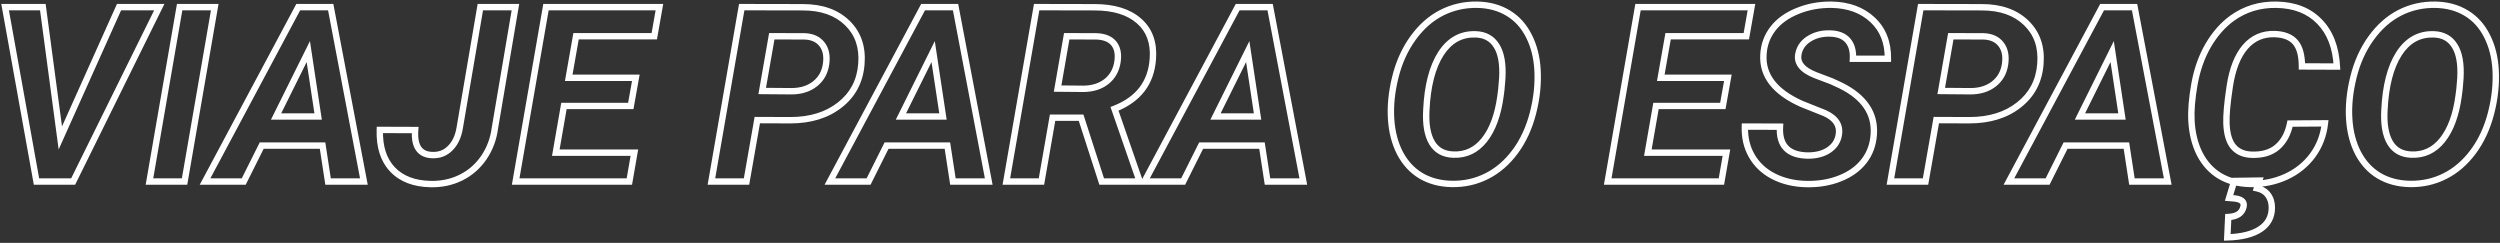 <svg width="1019" height="99" viewBox="0 0 1019 99" fill="none" xmlns="http://www.w3.org/2000/svg">
<rect x="0" y="0" width="1019" height="99" fill="#333333" stroke="none"/>
<path d="M24.59 56.227L23.301 56.399L23.907 60.925L25.776 56.759L24.59 56.227ZM48.516 2.906V1.606H47.674L47.33 2.374L48.516 2.906ZM64.922 2.906L66.088 3.482L67.014 1.606H64.922V2.906ZM29.814 74V75.3H30.622L30.98 74.576L29.814 74ZM14.873 74L13.594 74.23L13.786 75.3H14.873V74ZM2.08 2.906V1.606H0.525L0.801 3.136L2.08 2.906ZM17.461 2.906L18.75 2.734L18.599 1.606H17.461V2.906ZM25.776 56.759L49.702 3.438L47.33 2.374L23.404 55.694L25.776 56.759ZM48.516 4.206H64.922V1.606H48.516V4.206ZM63.756 2.331L28.649 73.424L30.98 74.576L66.088 3.482L63.756 2.331ZM29.814 72.7H14.873V75.3H29.814V72.7ZM16.152 73.77L3.36 2.676L0.801 3.136L13.594 74.23L16.152 73.77ZM2.08 4.206H17.461V1.606H2.08V4.206ZM16.172 3.079L23.301 56.399L25.878 56.054L18.75 2.734L16.172 3.079ZM75.225 74V75.3H76.319L76.506 74.222L75.225 74ZM60.918 74L59.637 73.778L59.374 75.3H60.918V74ZM73.223 2.906V1.606H72.128L71.942 2.685L73.223 2.906ZM87.529 2.906L88.81 3.128L89.074 1.606H87.529V2.906ZM75.225 72.7H60.918V75.3H75.225V72.7ZM62.199 74.222L74.504 3.128L71.942 2.685L59.637 73.778L62.199 74.222ZM73.223 4.206H87.529V1.606H73.223V4.206ZM86.248 2.685L73.944 73.778L76.506 74.222L88.81 3.128L86.248 2.685ZM131.475 59.352L132.76 59.154L132.59 58.052H131.475V59.352ZM106.67 59.352V58.052H105.866L105.507 58.77L106.67 59.352ZM99.346 74V75.3H100.149L100.508 74.581L99.346 74ZM83.574 74L82.428 73.387L81.406 75.3H83.574V74ZM121.562 2.906V1.606H120.783L120.416 2.294L121.562 2.906ZM134.795 2.906L136.072 2.663L135.871 1.606H134.795V2.906ZM148.32 74V75.3H149.891L149.597 73.757L148.32 74ZM133.721 74L132.436 74.197L132.605 75.3H133.721V74ZM112.529 47.486L111.365 46.908L110.433 48.786H112.529V47.486ZM129.668 47.486V48.786H131.179L130.953 47.292L129.668 47.486ZM125.664 21.021L126.949 20.827L126.333 16.75L124.5 20.444L125.664 21.021ZM131.475 58.052H106.67V60.652H131.475V58.052ZM105.507 58.77L98.183 73.419L100.508 74.581L107.833 59.933L105.507 58.77ZM99.346 72.7H83.574V75.3H99.346V72.7ZM84.721 74.613L122.709 3.519L120.416 2.294L82.428 73.387L84.721 74.613ZM121.562 4.206H134.795V1.606H121.562V4.206ZM133.518 3.149L147.043 74.243L149.597 73.757L136.072 2.663L133.518 3.149ZM148.32 72.7H133.721V75.3H148.32V72.7ZM135.006 73.803L132.76 59.154L130.19 59.549L132.436 74.197L135.006 73.803ZM112.529 48.786H129.668V46.186H112.529V48.786ZM130.953 47.292L126.949 20.827L124.379 21.216L128.383 47.681L130.953 47.292ZM124.5 20.444L111.365 46.908L113.694 48.064L126.829 21.599L124.5 20.444ZM195.781 2.906V1.606H194.684L194.5 2.688L195.781 2.906ZM210.088 2.906L211.37 3.124L211.627 1.606H210.088V2.906ZM201.738 52.125L200.457 51.908L200.452 51.932L200.449 51.957L201.738 52.125ZM187.969 72.34L187.387 71.177L187.969 72.34ZM175.518 75.025L175.546 73.726L175.543 73.726L175.518 75.025ZM154.814 52.955L154.819 51.655L153.551 51.651L153.515 52.918L154.814 52.955ZM169.219 53.004L170.515 53.098L170.617 51.709L169.223 51.704L169.219 53.004ZM176.299 63.209L176.344 61.91L176.333 61.909L176.323 61.909L176.299 63.209ZM187.383 52.125L186.101 51.906L186.1 51.911L187.383 52.125ZM195.781 4.206H210.088V1.606H195.781V4.206ZM208.806 2.689L200.457 51.908L203.02 52.342L211.37 3.124L208.806 2.689ZM200.449 51.957C199.888 56.259 198.459 60.085 196.171 63.455L198.322 64.916C200.851 61.19 202.417 56.975 203.027 52.293L200.449 51.957ZM196.171 63.455C193.885 66.823 190.961 69.39 187.387 71.177L188.55 73.503C192.528 71.513 195.79 68.645 198.322 64.916L196.171 63.455ZM187.387 71.177C183.814 72.964 179.875 73.819 175.546 73.726L175.49 76.325C180.21 76.427 184.572 75.492 188.55 73.503L187.387 71.177ZM175.543 73.726C169.087 73.6 164.28 71.699 160.933 68.173L159.047 69.963C162.992 74.12 168.537 76.19 175.492 76.325L175.543 73.726ZM160.933 68.173C157.591 64.653 155.925 59.657 156.114 52.992L153.515 52.918C153.313 60.056 155.097 65.802 159.047 69.963L160.933 68.173ZM154.81 54.255L169.214 54.304L169.223 51.704L154.819 51.655L154.81 54.255ZM167.922 52.91C167.669 56.387 168.128 59.269 169.554 61.325C171.034 63.458 173.373 64.454 176.274 64.509L176.323 61.909C174.016 61.866 172.572 61.113 171.691 59.843C170.757 58.498 170.28 56.327 170.515 53.098L167.922 52.91ZM176.254 64.508C179.442 64.618 182.202 63.539 184.445 61.296L182.606 59.458C180.878 61.186 178.819 61.995 176.344 61.91L176.254 64.508ZM184.445 61.296C186.668 59.073 188.047 56.049 188.665 52.339L186.1 51.911C185.547 55.232 184.354 57.71 182.606 59.458L184.445 61.296ZM188.664 52.344L197.063 3.125L194.5 2.688L186.101 51.906L188.664 52.344ZM257.109 43.19V44.489H258.198L258.389 43.418L257.109 43.19ZM229.863 43.19V41.889H228.77L228.583 42.966L229.863 43.19ZM226.543 62.232L225.262 62.009L224.997 63.532H226.543V62.232ZM258.574 62.232L259.855 62.456L260.12 60.932H258.574V62.232ZM256.523 74V75.3H257.616L257.804 74.223L256.523 74ZM210.186 74L208.905 73.777L208.64 75.3H210.186V74ZM222.539 2.906V1.606H221.445L221.258 2.684L222.539 2.906ZM268.779 2.906L270.059 3.133L270.33 1.606H268.779V2.906ZM266.68 14.771V16.072H267.77L267.96 14.998L266.68 14.771ZM234.795 14.771V13.472H233.704L233.515 14.546L234.795 14.771ZM231.816 31.715L230.536 31.49L230.268 33.015H231.816V31.715ZM259.16 31.715L260.44 31.944L260.713 30.415H259.16V31.715ZM257.109 41.889H229.863V44.489H257.109V41.889ZM228.583 42.966L225.262 62.009L227.824 62.456L231.144 43.413L228.583 42.966ZM226.543 63.532H258.574V60.932H226.543V63.532ZM257.294 62.009L255.243 73.777L257.804 74.223L259.855 62.456L257.294 62.009ZM256.523 72.7H210.186V75.3H256.523V72.7ZM211.466 74.223L223.82 3.129L221.258 2.684L208.905 73.777L211.466 74.223ZM222.539 4.206H268.779V1.606H222.539V4.206ZM267.499 2.68L265.4 14.545L267.96 14.998L270.059 3.133L267.499 2.68ZM266.68 13.472H234.795V16.072H266.68V13.472ZM233.515 14.546L230.536 31.49L233.097 31.94L236.075 14.997L233.515 14.546ZM231.816 33.015H259.16V30.415H231.816V33.015ZM257.88 31.486L255.83 42.961L258.389 43.418L260.44 31.944L257.88 31.486ZM308.672 48.951L308.677 47.651L307.581 47.647L307.391 48.727L308.672 48.951ZM304.277 74V75.3H305.369L305.558 74.225L304.277 74ZM289.971 74L288.69 73.777L288.425 75.3H289.971V74ZM302.324 2.906L302.327 1.606L301.231 1.604L301.043 2.684L302.324 2.906ZM327.227 2.955L327.224 4.255H327.227V2.955ZM345.342 9.352L346.247 8.419L345.342 9.352ZM351.104 26.051L349.808 25.946L349.807 25.954L351.104 26.051ZM342.363 42.75L341.56 41.728L341.557 41.73L342.363 42.75ZM322.148 49L322.144 50.3H322.148V49ZM310.674 37.086L309.393 36.862L309.129 38.373L310.663 38.386L310.674 37.086ZM322.588 37.184L322.577 38.484H322.588V37.184ZM336.699 26.148L335.413 25.963L336.699 26.148ZM335.039 18.043L334.011 18.839L334.019 18.849L335.039 18.043ZM328.057 14.82L328.111 13.521L328.086 13.52L328.061 13.52L328.057 14.82ZM314.58 14.771L314.585 13.472L313.489 13.467L313.3 14.547L314.58 14.771ZM307.391 48.727L302.997 73.775L305.558 74.225L309.952 49.176L307.391 48.727ZM304.277 72.7H289.971V75.3H304.277V72.7ZM291.252 74.223L303.605 3.129L301.043 2.684L288.69 73.777L291.252 74.223ZM302.322 4.206L327.224 4.255L327.229 1.655L302.327 1.606L302.322 4.206ZM327.227 4.255C334.661 4.255 340.342 6.312 344.436 10.284L346.247 8.419C341.552 3.863 335.156 1.655 327.227 1.655V4.255ZM344.436 10.284C348.516 14.243 350.334 19.41 349.808 25.946L352.399 26.155C352.979 18.955 350.957 12.989 346.247 8.419L344.436 10.284ZM349.807 25.954C349.312 32.571 346.568 37.795 341.56 41.728L343.166 43.772C348.771 39.371 351.853 33.463 352.4 26.148L349.807 25.954ZM341.557 41.73C336.561 45.678 330.125 47.7 322.148 47.7V50.3C330.578 50.3 337.619 48.155 343.169 43.77L341.557 41.73ZM322.153 47.7L308.677 47.651L308.667 50.251L322.144 50.3L322.153 47.7ZM310.663 38.386L322.577 38.484L322.599 35.884L310.684 35.786L310.663 38.386ZM322.588 38.484C326.662 38.484 330.15 37.426 332.959 35.229L331.357 33.181C329.089 34.955 326.196 35.884 322.588 35.884V38.484ZM332.959 35.229C335.779 33.023 337.453 30.029 337.986 26.334L335.413 25.963C334.969 29.039 333.615 31.415 331.357 33.181L332.959 35.229ZM337.986 26.334C338.508 22.717 337.941 19.619 336.059 17.237L334.019 18.849C335.327 20.504 335.867 22.809 335.413 25.963L337.986 26.334ZM336.067 17.247C334.22 14.862 331.497 13.664 328.111 13.521L328.002 16.119C330.801 16.237 332.733 17.188 334.011 18.839L336.067 17.247ZM328.061 13.52L314.585 13.472L314.575 16.072L328.052 16.12L328.061 13.52ZM313.3 14.547L309.393 36.862L311.954 37.31L315.861 14.996L313.3 14.547ZM386.162 59.352L387.447 59.154L387.278 58.052H386.162V59.352ZM361.357 59.352V58.052H360.554L360.195 58.77L361.357 59.352ZM354.033 74V75.3H354.837L355.196 74.581L354.033 74ZM338.262 74L337.115 73.387L336.093 75.3H338.262V74ZM376.25 2.906V1.606H375.471L375.103 2.294L376.25 2.906ZM389.482 2.906L390.76 2.663L390.558 1.606H389.482V2.906ZM403.008 74V75.3H404.578L404.285 73.757L403.008 74ZM388.408 74L387.123 74.197L387.292 75.3H388.408V74ZM367.217 47.486L366.052 46.908L365.12 48.786H367.217V47.486ZM384.355 47.486V48.786H385.867L385.641 47.292L384.355 47.486ZM380.352 21.021L381.637 20.827L381.02 16.75L379.187 20.444L380.352 21.021ZM386.162 58.052H361.357V60.652H386.162V58.052ZM360.195 58.77L352.87 73.419L355.196 74.581L362.52 59.933L360.195 58.77ZM354.033 72.7H338.262V75.3H354.033V72.7ZM339.408 74.613L377.397 3.519L375.103 2.294L337.115 73.387L339.408 74.613ZM376.25 4.206H389.482V1.606H376.25V4.206ZM388.205 3.149L401.731 74.243L404.285 73.757L390.76 2.663L388.205 3.149ZM403.008 72.7H388.408V75.3H403.008V72.7ZM389.693 73.803L387.447 59.154L384.877 59.549L387.123 74.197L389.693 73.803ZM367.217 48.786H384.355V46.186H367.217V48.786ZM385.641 47.292L381.637 20.827L379.066 21.216L383.07 47.681L385.641 47.292ZM379.187 20.444L366.052 46.908L368.381 48.064L381.516 21.599L379.187 20.444ZM440.654 47.975L441.891 47.575L441.601 46.675H440.654V47.975ZM429.033 47.975V46.675H427.94L427.753 47.751L429.033 47.975ZM424.492 74V75.3H425.585L425.773 74.223L424.492 74ZM410.186 74L408.905 73.777L408.64 75.3H410.186V74ZM422.539 2.906L422.542 1.606L421.446 1.604L421.258 2.684L422.539 2.906ZM446.074 2.955L446.072 4.255H446.074V2.955ZM464.238 8.521L463.381 9.499L463.385 9.502L464.238 8.521ZM469.902 24L468.606 23.904L468.606 23.909L469.902 24ZM454.277 44.361L453.804 43.151L452.639 43.606L453.049 44.787L454.277 44.361ZM464.287 73.219H465.587V73L465.515 72.793L464.287 73.219ZM464.287 74V75.3H465.587V74H464.287ZM449.053 74L447.816 74.399L448.106 75.3H449.053V74ZM431.084 36.109L429.803 35.887L429.541 37.395L431.072 37.409L431.084 36.109ZM441.729 36.207L441.717 37.507L441.734 37.507L441.751 37.507L441.729 36.207ZM451.055 33.18L451.867 34.195L451.868 34.194L451.055 33.18ZM455.498 25.123L454.211 24.937V24.938L455.498 25.123ZM447.002 14.82L447.055 13.521L447.031 13.52L447.007 13.52L447.002 14.82ZM434.795 14.771L434.8 13.472L433.702 13.467L433.514 14.549L434.795 14.771ZM440.654 46.675H429.033V49.275H440.654V46.675ZM427.753 47.751L423.212 73.777L425.773 74.223L430.314 48.198L427.753 47.751ZM424.492 72.7H410.186V75.3H424.492V72.7ZM411.466 74.223L423.82 3.129L421.258 2.684L408.905 73.777L411.466 74.223ZM422.536 4.206L446.072 4.255L446.077 1.655L422.542 1.606L422.536 4.206ZM446.074 4.255C453.762 4.255 459.466 6.066 463.381 9.499L465.095 7.544C460.547 3.555 454.142 1.655 446.074 1.655V4.255ZM463.385 9.502C467.284 12.896 469.07 17.625 468.606 23.904L471.199 24.096C471.711 17.159 469.721 11.569 465.092 7.541L463.385 9.502ZM468.606 23.909C468.279 28.575 466.879 32.46 464.452 35.623C462.021 38.791 458.498 41.314 453.804 43.151L454.751 45.572C459.789 43.6 463.737 40.825 466.515 37.206C469.296 33.582 470.842 29.19 471.199 24.091L468.606 23.909ZM453.049 44.787L463.059 73.645L465.515 72.793L455.506 43.935L453.049 44.787ZM462.987 73.219V74H465.587V73.219H462.987ZM464.287 72.7H449.053V75.3H464.287V72.7ZM450.29 73.601L441.891 47.575L439.417 48.374L447.816 74.399L450.29 73.601ZM431.072 37.409L441.717 37.507L441.74 34.907L431.096 34.809L431.072 37.409ZM441.751 37.507C445.753 37.438 449.157 36.363 451.867 34.195L450.243 32.165C448.069 33.903 445.256 34.846 441.706 34.907L441.751 37.507ZM451.868 34.194C454.62 31.985 456.253 28.992 456.785 25.309L454.211 24.938C453.766 28.025 452.437 30.403 450.241 32.166L451.868 34.194ZM456.785 25.309C457.272 21.932 456.763 19.045 454.991 16.878L452.978 18.524C454.135 19.938 454.635 21.999 454.211 24.937L456.785 25.309ZM454.991 16.878C453.211 14.703 450.469 13.661 447.055 13.521L446.949 16.119C449.915 16.24 451.828 17.118 452.978 18.524L454.991 16.878ZM447.007 13.52L434.8 13.472L434.79 16.072L446.997 16.12L447.007 13.52ZM433.514 14.549L429.803 35.887L432.365 36.332L436.076 14.994L433.514 14.549ZM514.385 59.352L515.67 59.154L515.501 58.052H514.385V59.352ZM489.58 59.352V58.052H488.777L488.417 58.77L489.58 59.352ZM482.256 74V75.3H483.059L483.419 74.581L482.256 74ZM466.484 74L465.338 73.387L464.316 75.3H466.484V74ZM504.473 2.906V1.606H503.693L503.326 2.294L504.473 2.906ZM517.705 2.906L518.982 2.663L518.781 1.606H517.705V2.906ZM531.23 74V75.3H532.801L532.508 73.757L531.23 74ZM516.631 74L515.346 74.197L515.515 75.3H516.631V74ZM495.439 47.486L494.275 46.908L493.343 48.786H495.439V47.486ZM512.578 47.486V48.786H514.09L513.864 47.292L512.578 47.486ZM508.574 21.021L509.86 20.827L509.243 16.75L507.41 20.444L508.574 21.021ZM514.385 58.052H489.58V60.652H514.385V58.052ZM488.417 58.77L481.093 73.419L483.419 74.581L490.743 59.933L488.417 58.77ZM482.256 72.7H466.484V75.3H482.256V72.7ZM467.631 74.613L505.619 3.519L503.326 2.294L465.338 73.387L467.631 74.613ZM504.473 4.206H517.705V1.606H504.473V4.206ZM516.428 3.149L529.953 74.243L532.508 73.757L518.982 2.663L516.428 3.149ZM531.23 72.7H516.631V75.3H531.23V72.7ZM517.916 73.803L515.67 59.154L513.1 59.549L515.346 74.197L517.916 73.803ZM495.439 48.786H512.578V46.186H495.439V48.786ZM513.864 47.292L509.86 20.827L507.289 21.216L511.293 47.681L513.864 47.292ZM507.41 20.444L494.275 46.908L496.604 48.064L509.739 21.599L507.41 20.444ZM591.68 74.977L591.653 76.276L591.655 76.276L591.68 74.977ZM579.18 71.656L578.511 72.771L578.523 72.778L579.18 71.656ZM570.635 62.428L569.479 63.024L569.485 63.035L570.635 62.428ZM567.021 48.56L568.319 48.48L568.319 48.474L567.021 48.56ZM587.627 5.201L587.039 4.042L587.035 4.044L587.627 5.201ZM602.178 1.93L602.204 0.63L602.202 0.63L602.178 1.93ZM614.727 5.348L614.05 6.458L614.058 6.462L614.727 5.348ZM623.174 14.674L622.013 15.259L622.015 15.263L623.174 14.674ZM626.689 28.443L627.987 28.37V28.369L626.689 28.443ZM605.986 71.803L605.405 70.64L605.401 70.642L605.986 71.803ZM611.943 36.5L613.233 36.667L613.236 36.638L613.239 36.609L611.943 36.5ZM612.334 31.861L613.629 31.97L613.631 31.952L613.632 31.934L612.334 31.861ZM609.99 18.678L608.885 19.362L608.891 19.371L609.99 18.678ZM601.494 13.99L601.539 12.691L601.537 12.691L601.494 13.99ZM587.285 21.9L586.192 21.197L586.189 21.202L587.285 21.9ZM581.377 44.85L582.675 44.923L582.676 44.91L581.377 44.85ZM583.672 58.18L582.554 58.843L582.557 58.849L583.672 58.18ZM592.314 63.014L592.372 61.715L592.365 61.715L592.358 61.714L592.314 63.014ZM605.01 57.057L606.026 57.868L606.029 57.864L605.01 57.057ZM611.602 39.137L612.89 39.311L612.891 39.304L611.602 39.137ZM591.707 73.677C587.18 73.583 583.235 72.525 579.837 70.534L578.523 72.778C582.351 75.02 586.74 76.175 591.653 76.276L591.707 73.677ZM579.849 70.541C576.488 68.525 573.799 65.633 571.784 61.82L569.485 63.035C571.702 67.231 574.71 70.49 578.511 72.771L579.849 70.541ZM571.79 61.831C569.801 57.977 568.635 53.535 568.319 48.48L565.724 48.642C566.059 54.003 567.302 58.805 569.48 63.024L571.79 61.831ZM568.319 48.474C567.971 43.289 568.522 37.728 569.992 31.783L567.469 31.159C565.944 37.323 565.356 43.155 565.724 48.648L568.319 48.474ZM569.992 31.783C571.454 25.874 573.797 20.707 577.01 16.266L574.904 14.742C571.476 19.48 569.002 24.958 567.469 31.159L569.992 31.783ZM577.01 16.266C580.226 11.82 583.965 8.532 588.218 6.359L587.035 4.044C582.37 6.427 578.329 10.008 574.904 14.742L577.01 16.266ZM588.215 6.361C592.511 4.181 597.15 3.136 602.153 3.229L602.202 0.63C596.789 0.528 591.727 1.664 587.039 4.042L588.215 6.361ZM602.151 3.229C606.74 3.323 610.692 4.412 614.05 6.458L615.403 4.237C611.6 1.921 607.186 0.732 602.204 0.63L602.151 3.229ZM614.058 6.462C617.409 8.473 620.062 11.389 622.013 15.259L624.335 14.089C622.184 9.821 619.206 6.519 615.395 4.233L614.058 6.462ZM622.015 15.263C623.974 19.118 625.107 23.529 625.392 28.517L627.987 28.369C627.686 23.072 626.475 18.302 624.333 14.085L622.015 15.263ZM625.392 28.517C625.709 34.101 625.107 39.858 623.575 45.794L626.093 46.444C627.686 40.271 628.321 34.244 627.987 28.37L625.392 28.517ZM623.575 45.794C622.049 51.708 619.69 56.791 616.515 61.067L618.602 62.617C622.003 58.038 624.494 52.64 626.093 46.444L623.575 45.794ZM616.515 61.067C613.335 65.349 609.63 68.528 605.405 70.64L606.568 72.966C611.197 70.651 615.207 67.189 618.602 62.617L616.515 61.067ZM605.401 70.642C601.205 72.756 596.646 73.771 591.704 73.677L591.655 76.276C597 76.378 601.979 75.277 606.571 72.964L605.401 70.642ZM613.239 36.609L613.629 31.97L611.039 31.752L610.648 36.391L613.239 36.609ZM613.632 31.934C613.964 26.027 613.188 21.312 611.09 17.984L608.891 19.371C610.569 22.033 611.355 26.107 611.036 31.788L613.632 31.934ZM611.095 17.993C608.99 14.595 605.739 12.835 601.539 12.691L601.45 15.29C604.866 15.406 607.28 16.771 608.885 19.362L611.095 17.993ZM601.537 12.691C595.074 12.479 589.928 15.386 586.192 21.197L588.379 22.603C591.674 17.477 596 15.111 601.452 15.29L601.537 12.691ZM586.189 21.202C582.536 26.936 580.54 34.84 580.078 44.789L582.676 44.91C583.126 35.198 585.068 27.802 588.382 22.599L586.189 21.202ZM580.079 44.776C579.747 50.657 580.51 55.401 582.554 58.843L584.79 57.516C583.123 54.709 582.356 50.566 582.675 44.923L580.079 44.776ZM582.557 58.849C584.661 62.356 587.968 64.169 592.271 64.313L592.358 61.714C588.849 61.597 586.393 60.189 584.787 57.511L582.557 58.849ZM592.257 64.312C597.807 64.56 602.429 62.373 606.026 57.868L603.994 56.245C600.885 60.139 597.044 61.923 592.372 61.715L592.257 64.312ZM606.029 57.864C609.577 53.386 611.83 47.161 612.89 39.311L610.313 38.963C609.29 46.542 607.148 52.264 603.991 56.249L606.029 57.864ZM612.891 39.304L613.233 36.667L610.654 36.333L610.312 38.97L612.891 39.304ZM702.227 43.19V44.489H703.315L703.506 43.418L702.227 43.19ZM674.98 43.19V41.889H673.888L673.7 42.966L674.98 43.19ZM671.66 62.232L670.379 62.009L670.114 63.532H671.66V62.232ZM703.691 62.232L704.972 62.456L705.238 60.932H703.691V62.232ZM701.641 74V75.3H702.734L702.921 74.223L701.641 74ZM655.303 74L654.022 73.777L653.757 75.3H655.303V74ZM667.656 2.906V1.606H666.563L666.375 2.684L667.656 2.906ZM713.896 2.906L715.177 3.133L715.447 1.606H713.896V2.906ZM711.797 14.771V16.072H712.887L713.077 14.998L711.797 14.771ZM679.912 14.771V13.472H678.821L678.632 14.546L679.912 14.771ZM676.934 31.715L675.653 31.49L675.385 33.015H676.934V31.715ZM704.277 31.715L705.557 31.944L705.83 30.415H704.277V31.715ZM702.227 41.889H674.98V44.489H702.227V41.889ZM673.7 42.966L670.379 62.009L672.941 62.456L676.261 43.413L673.7 42.966ZM671.66 63.532H703.691V60.932H671.66V63.532ZM702.411 62.009L700.36 73.777L702.921 74.223L704.972 62.456L702.411 62.009ZM701.641 72.7H655.303V75.3H701.641V72.7ZM656.584 74.223L668.937 3.129L666.375 2.684L654.022 73.777L656.584 74.223ZM667.656 4.206H713.896V1.606H667.656V4.206ZM712.616 2.68L710.517 14.545L713.077 14.998L715.177 3.133L712.616 2.68ZM711.797 13.472H679.912V16.072H711.797V13.472ZM678.632 14.546L675.653 31.49L678.214 31.94L681.193 14.997L678.632 14.546ZM676.934 33.015H704.277V30.415H676.934V33.015ZM702.998 31.486L700.947 42.961L703.506 43.418L705.557 31.944L702.998 31.486ZM749.492 55.006L748.212 54.78L748.21 54.792L749.492 55.006ZM743.779 46.119L744.319 44.937L744.29 44.923L744.261 44.912L743.779 46.119ZM734.355 42.359L733.826 43.547L733.849 43.557L733.874 43.567L734.355 42.359ZM718.779 22.193L720.077 22.277L720.077 22.268L718.779 22.193ZM722.686 11.646L723.712 12.444L722.686 11.646ZM732.695 4.469L733.18 5.675L733.188 5.672L732.695 4.469ZM746.611 1.93L746.636 0.63L746.628 0.63L746.611 1.93ZM763.262 8.082L762.372 9.03L762.376 9.034L763.262 8.082ZM769.512 23.951V25.251H770.799L770.812 23.964L769.512 23.951ZM755.254 23.951L753.956 23.886L753.887 25.251H755.254V23.951ZM753.105 16.432L752.126 17.287L752.135 17.296L753.105 16.432ZM745.781 13.648L745.755 14.948L745.756 14.948L745.781 13.648ZM737.285 15.895L737.982 16.992L737.993 16.985L737.285 15.895ZM732.988 22.242L734.269 22.465L734.27 22.458L732.988 22.242ZM740.117 30.689L739.647 31.901L739.657 31.905L740.117 30.689ZM746.562 33.131L747.106 31.95L747.065 31.931L747.023 31.915L746.562 33.131ZM750.273 34.84L750.85 33.675L750.834 33.667L750.817 33.659L750.273 34.84ZM763.75 54.859L762.453 54.766L762.453 54.769L763.75 54.859ZM759.697 65.748L758.676 64.944L758.675 64.945L759.697 65.748ZM749.932 72.731L749.455 71.521L749.452 71.522L749.932 72.731ZM736.357 75.025L736.383 73.726L736.383 73.726L736.357 75.025ZM722.881 71.852L722.288 73.008L722.881 71.852ZM713.896 63.307L715.032 62.674L715.03 62.67L713.896 63.307ZM711.211 51.588L711.215 50.288L709.949 50.284L709.911 51.549L711.211 51.588ZM725.518 51.637L726.815 51.713L726.896 50.341L725.522 50.337L725.518 51.637ZM736.895 63.404L736.873 64.704L736.884 64.704H736.895V63.404ZM745.488 61.109L744.756 60.035L745.488 61.109ZM750.772 55.232C751.164 53.014 750.82 50.965 749.67 49.176C748.539 47.417 746.705 46.026 744.319 44.937L743.239 47.302C745.346 48.264 746.71 49.379 747.483 50.582C748.237 51.755 748.504 53.124 748.212 54.78L750.772 55.232ZM744.261 44.912L734.837 41.152L733.874 43.567L743.298 47.327L744.261 44.912ZM734.885 41.172C729.537 38.785 725.709 35.997 723.287 32.861C720.887 29.753 719.82 26.246 720.077 22.277L717.482 22.11C717.185 26.702 718.438 30.836 721.229 34.45C724 38.037 728.236 41.051 733.826 43.547L734.885 41.172ZM720.077 22.268C720.29 18.552 721.502 15.29 723.712 12.444L721.659 10.849C719.116 14.123 717.724 17.892 717.481 22.119L720.077 22.268ZM723.712 12.444C725.922 9.599 729.055 7.331 733.18 5.675L732.211 3.262C727.742 5.057 724.202 7.575 721.659 10.849L723.712 12.444ZM733.188 5.672C737.311 3.985 741.776 3.167 746.594 3.23L746.628 0.63C741.486 0.563 736.673 1.437 732.203 3.266L733.188 5.672ZM746.587 3.229C753.196 3.355 758.417 5.318 762.372 9.03L764.151 7.134C759.643 2.903 753.764 0.765 746.636 0.63L746.587 3.229ZM762.376 9.034C766.299 12.685 768.274 17.603 768.212 23.938L770.812 23.964C770.88 17.018 768.688 11.356 764.147 7.13L762.376 9.034ZM769.512 22.651H755.254V25.251H769.512V22.651ZM756.552 24.017C756.726 20.574 755.968 17.69 754.076 15.567L752.135 17.296C753.433 18.754 754.107 20.883 753.956 23.886L756.552 24.017ZM754.085 15.577C752.198 13.414 749.343 12.418 745.807 12.349L745.756 14.948C748.86 15.009 750.888 15.868 752.126 17.286L754.085 15.577ZM745.807 12.349C742.328 12.279 739.233 13.082 736.578 14.804L737.993 16.985C740.155 15.582 742.724 14.888 745.755 14.948L745.807 12.349ZM736.588 14.797C733.883 16.515 732.226 18.944 731.706 22.026L734.27 22.458C734.662 20.137 735.87 18.334 737.982 16.992L736.588 14.797ZM731.708 22.019C731.331 24.182 731.883 26.16 733.313 27.854C734.699 29.496 736.862 30.821 739.647 31.901L740.587 29.477C738.001 28.474 736.29 27.35 735.3 26.177C734.354 25.055 734.028 23.851 734.269 22.465L731.708 22.019ZM739.657 31.905L746.102 34.347L747.023 31.915L740.578 29.474L739.657 31.905ZM746.019 34.312L749.73 36.021L750.817 33.659L747.106 31.95L746.019 34.312ZM749.697 36.005C754.361 38.313 757.682 41.038 759.766 44.135C761.838 47.213 762.743 50.737 762.453 54.766L765.047 54.953C765.375 50.388 764.343 46.279 761.923 42.683C759.516 39.107 755.789 36.119 750.85 33.675L749.697 36.005ZM762.453 54.769C762.177 58.73 760.91 62.106 758.676 64.944L760.719 66.552C763.302 63.271 764.737 59.387 765.047 54.95L762.453 54.769ZM758.675 64.945C756.462 67.764 753.408 69.965 749.455 71.521L750.408 73.94C754.723 72.241 758.18 69.786 760.72 66.551L758.675 64.945ZM749.452 71.522C745.53 73.079 741.179 73.82 736.383 73.726L736.332 76.325C741.432 76.426 746.131 75.638 750.411 73.939L749.452 71.522ZM736.383 73.726C731.507 73.631 727.213 72.611 723.474 70.695L722.288 73.008C726.426 75.129 731.117 76.224 736.332 76.325L736.383 73.726ZM723.474 70.695C719.751 68.787 716.951 66.116 715.032 62.674L712.761 63.94C714.943 67.854 718.133 70.879 722.288 73.008L723.474 70.695ZM715.03 62.67C713.239 59.482 712.386 55.814 712.51 51.626L709.911 51.549C709.775 56.151 710.713 60.295 712.763 63.944L715.03 62.67ZM711.206 52.888L725.513 52.937L725.522 50.337L711.215 50.288L711.206 52.888ZM724.22 51.56C723.98 55.626 724.846 58.952 727.085 61.268C729.315 63.574 732.671 64.636 736.873 64.704L736.916 62.105C733.078 62.042 730.518 61.078 728.955 59.461C727.402 57.855 726.6 55.362 726.815 51.713L724.22 51.56ZM736.895 64.704C740.565 64.704 743.705 63.897 746.22 62.184L744.756 60.035C742.78 61.382 740.19 62.104 736.895 62.104V64.704ZM746.22 62.184C748.741 60.467 750.289 58.13 750.774 55.22L748.21 54.792C747.849 56.96 746.728 58.692 744.756 60.035L746.22 62.184ZM789.238 48.951L789.243 47.651L788.147 47.647L787.958 48.727L789.238 48.951ZM784.844 74V75.3H785.936L786.124 74.225L784.844 74ZM770.537 74L769.256 73.777L768.992 75.3H770.537V74ZM782.891 2.906L782.893 1.606L781.797 1.604L781.61 2.684L782.891 2.906ZM807.793 2.955L807.79 4.255H807.793V2.955ZM825.908 9.352L826.814 8.419L825.908 9.352ZM831.67 26.051L830.374 25.946L830.374 25.954L831.67 26.051ZM822.93 42.75L822.127 41.728L822.124 41.73L822.93 42.75ZM802.715 49L802.71 50.3H802.715V49ZM791.24 37.086L789.96 36.862L789.695 38.373L791.23 38.386L791.24 37.086ZM803.154 37.184L803.144 38.484H803.154V37.184ZM817.266 26.148L815.979 25.963L817.266 26.148ZM815.605 18.043L814.577 18.839L814.586 18.849L815.605 18.043ZM808.623 14.82L808.678 13.521L808.653 13.52L808.628 13.52L808.623 14.82ZM795.146 14.771L795.151 13.472L794.055 13.467L793.866 14.547L795.146 14.771ZM787.958 48.727L783.563 73.775L786.124 74.225L790.519 49.176L787.958 48.727ZM784.844 72.7H770.537V75.3H784.844V72.7ZM771.818 74.223L784.171 3.129L781.61 2.684L769.256 73.777L771.818 74.223ZM782.888 4.206L807.79 4.255L807.796 1.655L782.893 1.606L782.888 4.206ZM807.793 4.255C815.228 4.255 820.909 6.312 825.003 10.284L826.814 8.419C822.118 3.863 815.723 1.655 807.793 1.655V4.255ZM825.003 10.284C829.082 14.243 830.901 19.41 830.374 25.946L832.966 26.155C833.546 18.955 831.524 12.989 826.814 8.419L825.003 10.284ZM830.374 25.954C829.879 32.571 827.134 37.795 822.127 41.728L823.733 43.772C829.337 39.371 832.419 33.463 832.966 26.148L830.374 25.954ZM822.124 41.73C817.127 45.678 810.692 47.7 802.715 47.7V50.3C811.144 50.3 818.185 48.155 823.736 43.77L822.124 41.73ZM802.72 47.7L789.243 47.651L789.234 50.251L802.71 50.3L802.72 47.7ZM791.23 38.386L803.144 38.484L803.165 35.884L791.251 35.786L791.23 38.386ZM803.154 38.484C807.228 38.484 810.716 37.426 813.525 35.229L811.924 33.181C809.655 34.955 806.763 35.884 803.154 35.884V38.484ZM813.525 35.229C816.346 33.023 818.019 30.029 818.552 26.334L815.979 25.963C815.535 29.039 814.182 31.415 811.924 33.181L813.525 35.229ZM818.552 26.334C819.074 22.717 818.508 19.619 816.625 17.237L814.586 18.849C815.893 20.504 816.434 22.809 815.979 25.963L818.552 26.334ZM816.633 17.247C814.787 14.862 812.064 13.664 808.678 13.521L808.568 16.119C811.367 16.237 813.299 17.188 814.578 18.839L816.633 17.247ZM808.628 13.52L795.151 13.472L795.142 16.072L808.618 16.12L808.628 13.52ZM793.866 14.547L789.96 36.862L792.521 37.31L796.427 14.996L793.866 14.547ZM866.729 59.352L868.013 59.154L867.844 58.052H866.729V59.352ZM841.924 59.352V58.052H841.12L840.761 58.77L841.924 59.352ZM834.6 74V75.3H835.403L835.762 74.581L834.6 74ZM818.828 74L817.682 73.387L816.66 75.3H818.828V74ZM856.816 2.906V1.606H856.037L855.67 2.294L856.816 2.906ZM870.049 2.906L871.326 2.663L871.125 1.606H870.049V2.906ZM883.574 74V75.3H885.145L884.851 73.757L883.574 74ZM868.975 74L867.69 74.197L867.859 75.3H868.975V74ZM847.783 47.486L846.619 46.908L845.687 48.786H847.783V47.486ZM864.922 47.486V48.786H866.433L866.207 47.292L864.922 47.486ZM860.918 21.021L862.203 20.827L861.587 16.75L859.753 20.444L860.918 21.021ZM866.729 58.052H841.924V60.652H866.729V58.052ZM840.761 58.77L833.437 73.419L835.762 74.581L843.087 59.933L840.761 58.77ZM834.6 72.7H818.828V75.3H834.6V72.7ZM819.975 74.613L857.963 3.519L855.67 2.294L817.682 73.387L819.975 74.613ZM856.816 4.206H870.049V1.606H856.816V4.206ZM868.772 3.149L882.297 74.243L884.851 73.757L871.326 2.663L868.772 3.149ZM883.574 72.7H868.975V75.3H883.574V72.7ZM870.26 73.803L868.013 59.154L865.444 59.549L867.69 74.197L870.26 73.803ZM847.783 48.786H864.922V46.186H847.783V48.786ZM866.207 47.292L862.203 20.827L859.633 21.216L863.636 47.681L866.207 47.292ZM859.753 20.444L846.619 46.908L848.948 48.064L862.082 21.599L859.753 20.444ZM947.637 50.27L948.929 50.415L949.092 48.959L947.628 48.97L947.637 50.27ZM942.607 63.355L943.652 64.13L943.655 64.125L942.607 63.355ZM931.67 72.096L932.203 73.281L932.21 73.278L931.67 72.096ZM917.119 74.977L917.092 76.276L917.095 76.276L917.119 74.977ZM904.863 71.754L904.196 72.87L904.204 72.874L904.863 71.754ZM896.611 62.77L895.45 63.355L895.456 63.366L896.611 62.77ZM893.242 49.195L894.541 49.129L894.54 49.121L893.242 49.195ZM894.463 34.254L893.184 34.023L893.182 34.03L894.463 34.254ZM900.127 18.385L899.008 17.723L899.005 17.729L900.127 18.385ZM909.844 7.398L909.087 6.341L909.083 6.344L909.844 7.398ZM927.91 1.93L927.885 3.229L927.887 3.229L927.91 1.93ZM945.391 8.766L944.458 9.671L944.465 9.678L945.391 8.766ZM952.52 27.125L952.515 28.425L953.892 28.43L953.818 27.055L952.52 27.125ZM938.262 27.076H936.962V28.372L938.257 28.376L938.262 27.076ZM927.227 13.893L927.271 12.593L927.27 12.593L927.227 13.893ZM915.166 19.117L914.183 18.266L914.179 18.271L915.166 19.117ZM908.867 35.084L907.582 34.887L907.582 34.887L908.867 35.084ZM907.5 50.367L908.799 50.318L908.799 50.317L907.5 50.367ZM910.381 59.889L909.394 60.735L909.401 60.742L910.381 59.889ZM917.754 63.062L917.802 61.763L917.794 61.763L917.754 63.062ZM928.203 59.986L929.045 60.977L929.046 60.976L928.203 59.986ZM933.428 50.367L933.419 49.067L932.364 49.075L932.154 50.108L933.428 50.367ZM920.879 73.609L922.12 73.997L922.655 72.284L920.86 72.309L920.879 73.609ZM919.902 76.734L918.661 76.347L918.235 77.713L919.636 78.007L919.902 76.734ZM924.443 79.469L923.389 80.229L923.392 80.233L924.443 79.469ZM907.842 96.754L906.543 96.693L906.477 98.092L907.878 98.053L907.842 96.754ZM908.232 88.453L908.174 87.154L906.99 87.208L906.934 88.392L908.232 88.453ZM914.482 84.156L915.756 84.417L915.758 84.407L914.482 84.156ZM910.283 80.836L910.172 82.131L910.181 82.132L910.191 82.133L910.283 80.836ZM908.574 80.689L907.33 80.313L906.865 81.848L908.463 81.985L908.574 80.689ZM910.674 73.756L910.655 72.456L909.705 72.47L909.43 73.379L910.674 73.756ZM946.345 50.124C945.816 54.824 944.218 58.969 941.56 62.586L943.655 64.125C946.595 60.125 948.351 55.545 948.929 50.415L946.345 50.124ZM941.563 62.581C938.901 66.172 935.433 68.949 931.13 70.913L932.21 73.278C936.891 71.141 940.715 68.091 943.652 64.13L941.563 62.581ZM931.137 70.91C926.83 72.845 922.171 73.771 917.143 73.677L917.095 76.276C922.484 76.377 927.525 75.383 932.203 73.281L931.137 70.91ZM917.146 73.677C912.646 73.583 908.785 72.555 905.523 70.634L904.204 72.874C907.908 75.055 912.218 76.175 917.092 76.276L917.146 73.677ZM905.531 70.638C902.272 68.689 899.683 65.883 897.766 62.173L895.456 63.366C897.576 67.469 900.488 70.652 904.196 72.87L905.531 70.638ZM897.772 62.184C895.88 58.431 894.793 54.088 894.541 49.129L891.944 49.261C892.212 54.524 893.371 59.23 895.451 63.355L897.772 62.184ZM894.54 49.121C894.32 45.254 894.711 40.381 895.743 34.478L893.182 34.03C892.131 40.041 891.709 45.129 891.944 49.269L894.54 49.121ZM895.742 34.485C896.793 28.658 898.634 23.516 901.249 19.041L899.005 17.729C896.217 22.499 894.281 27.936 893.184 34.023L895.742 34.485ZM901.246 19.047C903.904 14.553 907.028 11.034 910.605 8.453L909.083 6.344C905.173 9.167 901.819 12.971 899.008 17.723L901.246 19.047ZM910.601 8.455C915.636 4.85 921.381 3.104 927.885 3.229L927.935 0.63C920.898 0.495 914.599 2.395 909.087 6.341L910.601 8.455ZM927.887 3.229C934.971 3.355 940.445 5.537 944.458 9.671L946.323 7.86C941.742 3.14 935.562 0.765 927.933 0.63L927.887 3.229ZM944.465 9.678C948.516 13.79 950.81 19.577 951.221 27.195L953.818 27.055C953.382 18.983 950.924 12.53 946.317 7.853L944.465 9.678ZM952.524 25.825L938.266 25.776L938.257 28.376L952.515 28.425L952.524 25.825ZM939.562 27.076C939.562 22.457 938.649 18.794 936.562 16.366L934.59 18.06C936.084 19.798 936.962 22.711 936.962 27.076H939.562ZM936.562 16.366C934.456 13.915 931.269 12.731 927.271 12.593L927.182 15.192C930.736 15.314 933.115 16.344 934.59 18.06L936.562 16.366ZM927.27 12.593C922.001 12.418 917.602 14.319 914.183 18.266L916.149 19.968C919.046 16.623 922.687 15.042 927.183 15.192L927.27 12.593ZM914.179 18.271C910.838 22.169 908.677 27.755 907.582 34.887L910.152 35.281C911.206 28.416 913.244 23.357 916.153 19.963L914.179 18.271ZM907.582 34.887C906.538 41.707 906.066 46.902 906.201 50.417L908.799 50.317C908.674 47.061 909.113 42.068 910.152 35.281L907.582 34.887ZM906.201 50.416C906.369 54.844 907.361 58.363 909.394 60.735L911.368 59.043C909.885 57.313 908.957 54.484 908.799 50.318L906.201 50.416ZM909.401 60.742C911.439 63.083 914.266 64.255 917.714 64.362L917.794 61.763C914.927 61.675 912.838 60.731 911.361 59.035L909.401 60.742ZM917.705 64.362C922.299 64.533 926.13 63.455 929.045 60.977L927.361 58.996C925.068 60.945 921.933 61.917 917.802 61.763L917.705 64.362ZM929.046 60.976C931.951 58.502 933.811 55.011 934.702 50.626L932.154 50.108C931.352 54.057 929.729 56.979 927.36 58.997L929.046 60.976ZM933.437 51.667L947.646 51.569L947.628 48.97L933.419 49.067L933.437 51.667ZM919.638 73.222L918.661 76.347L921.143 77.122L922.12 73.997L919.638 73.222ZM919.636 78.007C921.402 78.377 922.605 79.142 923.389 80.229L925.498 78.709C924.263 76.996 922.439 75.938 920.169 75.462L919.636 78.007ZM923.392 80.233C924.25 81.413 924.706 82.861 924.706 84.644H927.306C927.306 82.391 926.72 80.389 925.495 78.704L923.392 80.233ZM924.706 84.644C924.706 87.952 923.362 90.46 920.597 92.303L922.039 94.466C925.525 92.143 927.306 88.824 927.306 84.644H924.706ZM920.597 92.303C917.76 94.195 913.547 95.295 907.806 95.454L907.878 98.053C913.856 97.887 918.627 96.741 922.039 94.466L920.597 92.303ZM909.14 96.815L909.531 88.514L906.934 88.392L906.543 96.693L909.14 96.815ZM908.291 89.752C910.241 89.664 911.931 89.229 913.241 88.328C914.587 87.403 915.419 86.065 915.756 84.417L913.209 83.895C912.993 84.95 912.507 85.678 911.768 86.186C910.996 86.717 909.837 87.079 908.174 87.154L908.291 89.752ZM915.758 84.407C915.888 83.745 915.885 83.072 915.676 82.428C915.462 81.775 915.062 81.237 914.532 80.817C913.521 80.018 912.051 79.659 910.376 79.539L910.191 82.133C911.705 82.241 912.53 82.549 912.919 82.857C913.089 82.991 913.165 83.115 913.204 83.235C913.246 83.365 913.272 83.574 913.207 83.905L915.758 84.407ZM910.394 79.541L908.685 79.394L908.463 81.985L910.172 82.131L910.394 79.541ZM909.818 81.066L911.918 74.133L909.43 73.379L907.33 80.313L909.818 81.066ZM910.693 75.056L920.898 74.909L920.86 72.309L910.655 72.456L910.693 75.056ZM982.207 74.977L982.18 76.276L982.182 76.276L982.207 74.977ZM969.707 71.656L969.038 72.771L969.05 72.778L969.707 71.656ZM961.162 62.428L960.007 63.024L960.013 63.035L961.162 62.428ZM957.549 48.56L958.846 48.48L958.846 48.474L957.549 48.56ZM978.154 5.201L977.566 4.042L977.563 4.044L978.154 5.201ZM992.705 1.93L992.732 0.63L992.729 0.63L992.705 1.93ZM1005.25 5.348L1004.58 6.458L1004.59 6.462L1005.25 5.348ZM1013.7 14.674L1012.54 15.259L1012.54 15.263L1013.7 14.674ZM1017.22 28.443L1018.51 28.37V28.369L1017.22 28.443ZM996.514 71.803L995.932 70.64L995.929 70.642L996.514 71.803ZM1002.47 36.5L1003.76 36.667L1003.76 36.638L1003.77 36.609L1002.47 36.5ZM1002.86 31.861L1004.16 31.97L1004.16 31.952L1004.16 31.934L1002.86 31.861ZM1000.52 18.678L999.412 19.362L999.418 19.371L1000.52 18.678ZM992.021 13.99L992.066 12.691L992.064 12.691L992.021 13.99ZM977.812 21.9L976.719 21.197L976.716 21.202L977.812 21.9ZM971.904 44.85L973.202 44.923L973.203 44.91L971.904 44.85ZM974.199 58.18L973.081 58.843L973.084 58.849L974.199 58.18ZM982.842 63.014L982.9 61.715L982.892 61.715L982.885 61.714L982.842 63.014ZM995.537 57.057L996.553 57.868L996.556 57.864L995.537 57.057ZM1002.13 39.137L1003.42 39.311L1003.42 39.304L1002.13 39.137ZM982.234 73.677C977.707 73.583 973.762 72.525 970.364 70.534L969.05 72.778C972.878 75.02 977.267 76.175 982.18 76.276L982.234 73.677ZM970.376 70.541C967.016 68.525 964.326 65.633 962.311 61.82L960.013 63.035C962.23 67.231 965.237 70.49 969.038 72.771L970.376 70.541ZM962.317 61.831C960.328 57.977 959.162 53.535 958.846 48.48L956.251 48.642C956.586 54.003 957.83 58.805 960.007 63.024L962.317 61.831ZM958.846 48.474C958.498 43.289 959.049 37.728 960.52 31.783L957.996 31.159C956.471 37.323 955.883 43.155 956.252 48.648L958.846 48.474ZM960.52 31.783C961.981 25.874 964.325 20.707 967.538 16.266L965.431 14.742C962.004 19.48 959.529 24.958 957.996 31.159L960.52 31.783ZM967.538 16.266C970.753 11.82 974.492 8.532 978.746 6.359L977.563 4.044C972.897 6.427 968.856 10.008 965.431 14.742L967.538 16.266ZM978.742 6.361C983.038 4.181 987.677 3.136 992.681 3.229L992.729 0.63C987.316 0.528 982.255 1.664 977.566 4.042L978.742 6.361ZM992.679 3.229C997.267 3.323 1001.22 4.412 1004.58 6.458L1005.93 4.237C1002.13 1.921 997.713 0.732 992.732 0.63L992.679 3.229ZM1004.59 6.462C1007.94 8.473 1010.59 11.389 1012.54 15.259L1014.86 14.089C1012.71 9.821 1009.73 6.519 1005.92 4.233L1004.59 6.462ZM1012.54 15.263C1014.5 19.118 1015.63 23.529 1015.92 28.517L1018.51 28.369C1018.21 23.072 1017 18.302 1014.86 14.085L1012.54 15.263ZM1015.92 28.517C1016.24 34.101 1015.63 39.858 1014.1 45.794L1016.62 46.444C1018.21 40.271 1018.85 34.244 1018.51 28.37L1015.92 28.517ZM1014.1 45.794C1012.58 51.708 1010.22 56.791 1007.04 61.067L1009.13 62.617C1012.53 58.038 1015.02 52.64 1016.62 46.444L1014.1 45.794ZM1007.04 61.067C1003.86 65.349 1000.16 68.528 995.932 70.64L997.095 72.966C1001.72 70.651 1005.73 67.189 1009.13 62.617L1007.04 61.067ZM995.929 70.642C991.732 72.756 987.173 73.771 982.232 73.677L982.182 76.276C987.527 76.378 992.506 75.277 997.099 72.964L995.929 70.642ZM1003.77 36.609L1004.16 31.97L1001.57 31.752L1001.18 36.391L1003.77 36.609ZM1004.16 31.934C1004.49 26.027 1003.72 21.312 1001.62 17.984L999.418 19.371C1001.1 22.033 1001.88 26.107 1001.56 31.788L1004.16 31.934ZM1001.62 17.993C999.517 14.595 996.266 12.835 992.066 12.691L991.977 15.29C995.394 15.406 997.807 16.771 999.412 19.362L1001.62 17.993ZM992.064 12.691C985.602 12.479 980.455 15.386 976.719 21.197L978.906 22.603C982.201 17.477 986.527 15.111 991.979 15.29L992.064 12.691ZM976.716 21.202C973.064 26.936 971.067 34.84 970.606 44.789L973.203 44.91C973.653 35.198 975.595 27.802 978.909 22.599L976.716 21.202ZM970.606 44.776C970.274 50.657 971.037 55.401 973.081 58.843L975.317 57.516C973.65 54.709 972.883 50.566 973.202 44.923L970.606 44.776ZM973.084 58.849C975.189 62.356 978.495 64.169 982.798 64.313L982.885 61.714C979.376 61.597 976.921 60.189 975.314 57.511L973.084 58.849ZM982.784 64.312C988.334 64.56 992.956 62.373 996.553 57.868L994.521 56.245C991.412 60.139 987.571 61.923 982.9 61.715L982.784 64.312ZM996.556 57.864C1000.1 53.386 1002.36 47.161 1003.42 39.311L1000.84 38.963C999.817 46.542 997.676 52.264 994.518 56.249L996.556 57.864ZM1003.42 39.304L1003.76 36.667L1001.18 36.333L1000.84 38.97L1003.42 39.304Z" fill="white"/>
</svg>
